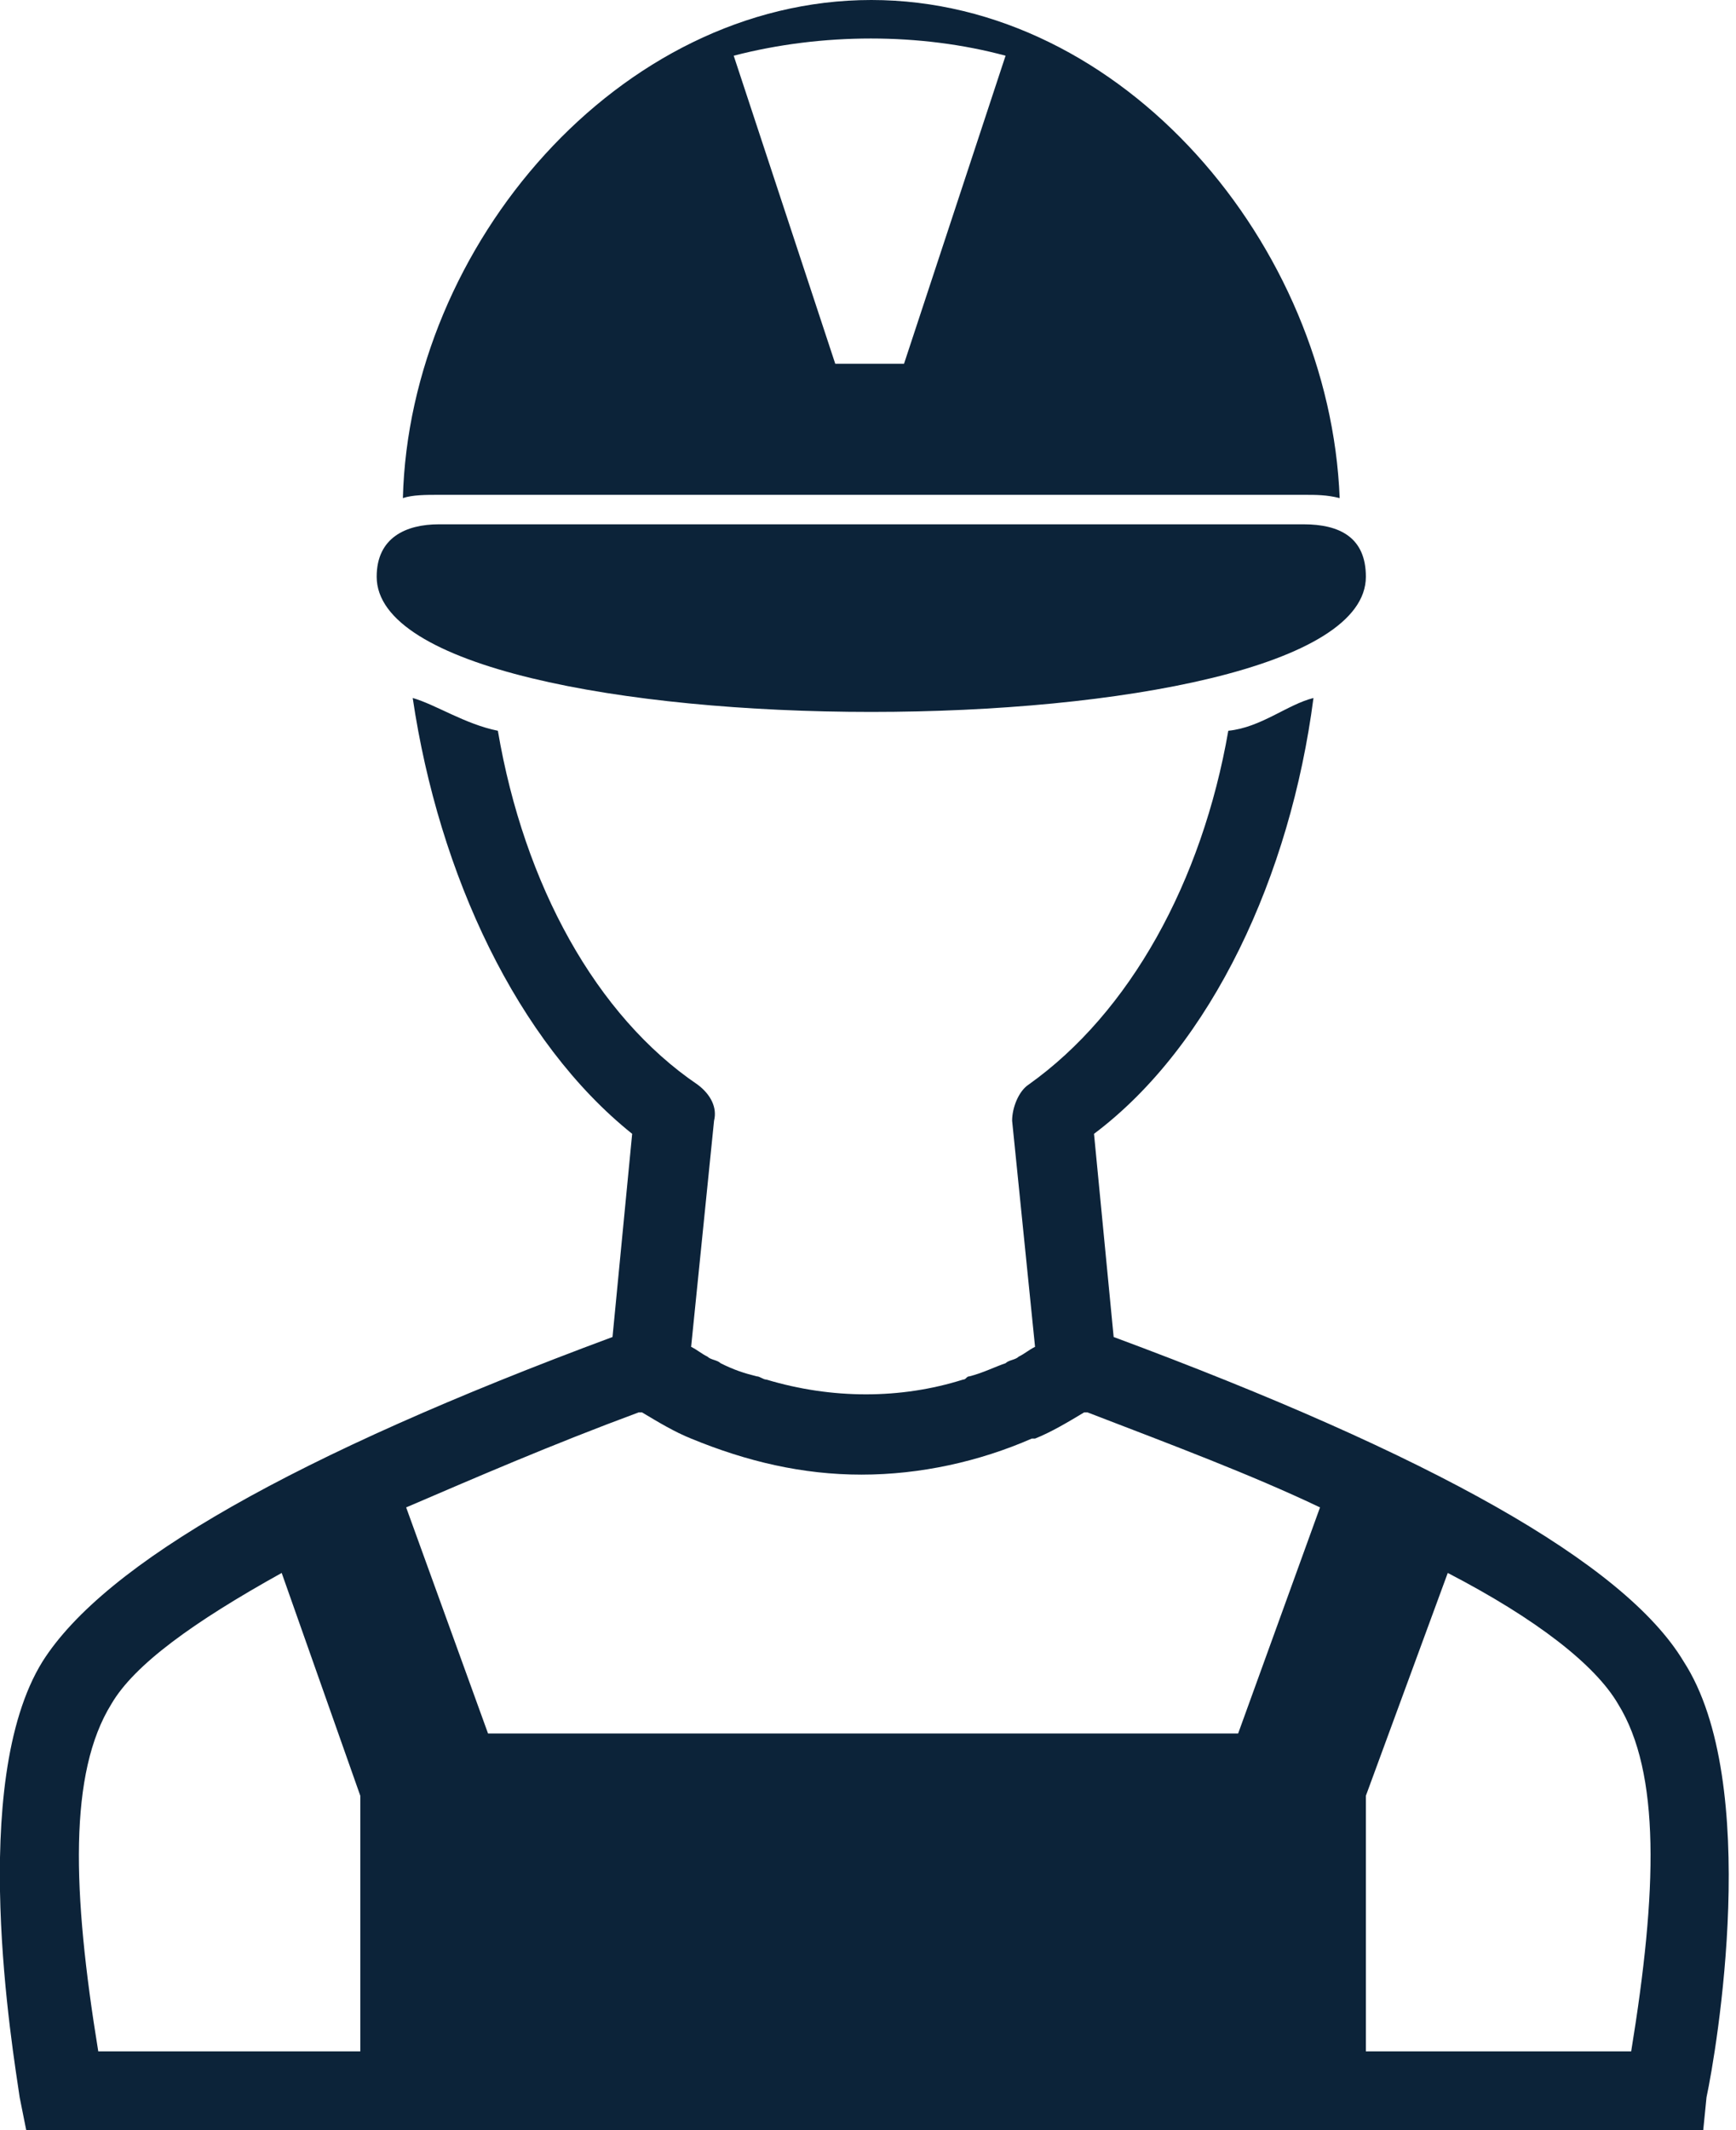 <svg xmlns="http://www.w3.org/2000/svg" width="53" height="65" viewBox="0 0 53 65" fill="none">
<g clip-path="url(#clip0_465_2998)">
<path d="M11.5 17.6C11.5 16.4 12.4 16 13.4 16H39.8C40.9 16 41.7 16.4 41.7 17.6C41.7 23.1 11.5 23.1 11.5 17.6ZM13.4 15.1C13 15.1 12.6 15.1 12.3 15.2C12.5 7.5 18.9 0 26.6 0C34.3 0 40.6 7.5 40.9 15.2C40.5 15.1 40.2 15.1 39.8 15.1H13.4ZM22.4 1.7L25.5 11.1H27.6L30.7 1.7C28.1 1 25.1 1 22.4 1.7ZM52.1 64L52 65H0.8L0.6 64C0.4 62.6 -1 54.4 1.3 50.7C3.2 47.7 9 44.4 18.7 40.8L19.3 34.6C15.8 31.8 13.4 26.7 12.6 21.3C13.3 21.5 14.2 22.1 15.2 22.3C16 27 18.2 31 21.3 33.1C21.7 33.4 21.9 33.8 21.8 34.2L21.1 41.1C21.3 41.2 21.4 41.3 21.6 41.4C21.7 41.5 21.9 41.5 22 41.6C22.4 41.8 22.7 41.9 23.1 42C23.2 42 23.3 42.1 23.4 42.1C25.4 42.7 27.5 42.7 29.4 42.1C29.5 42.1 29.5 42 29.6 42C30 41.9 30.4 41.7 30.7 41.6C30.8 41.5 31 41.5 31.1 41.4C31.3 41.3 31.4 41.2 31.6 41.1L30.9 34.2C30.9 33.8 31.1 33.3 31.4 33.1C34.5 30.9 36.7 26.9 37.5 22.3C38.5 22.2 39.3 21.5 40.1 21.3C39.4 26.7 37 31.9 33.4 34.6L34 40.8C43.7 44.4 49.6 47.7 51.4 50.7C53.8 54.4 52.4 62.6 52.1 64ZM11 54.8L8.6 48C5.9 49.5 4.1 50.8 3.4 52C2.1 54.1 2.2 57.7 3 62.6H11V54.8ZM40.3 46C38.2 45 35.8 44.1 33.2 43.1H33.1C32.6 43.4 32.1 43.7 31.6 43.9C31.6 43.9 31.6 43.9 31.5 43.9C29.9 44.6 28.1 45 26.3 45C24.5 45 22.8 44.6 21.1 43.9C20.6 43.7 20.1 43.4 19.6 43.1H19.5C16.8 44.1 14.5 45.1 12.4 46L14.9 52.9H37.8L40.3 46ZM49.4 52C48.7 50.8 46.9 49.4 44.2 48L41.7 54.8V62.6H49.8C50.6 57.7 50.7 54.1 49.4 52Z" fill="#0C2339"/>
</g>
<defs>
<clipPath id="clip0_465_2998">
<rect width="52.8" height="65" fill="white"/>
</clipPath>
</defs>
</svg>